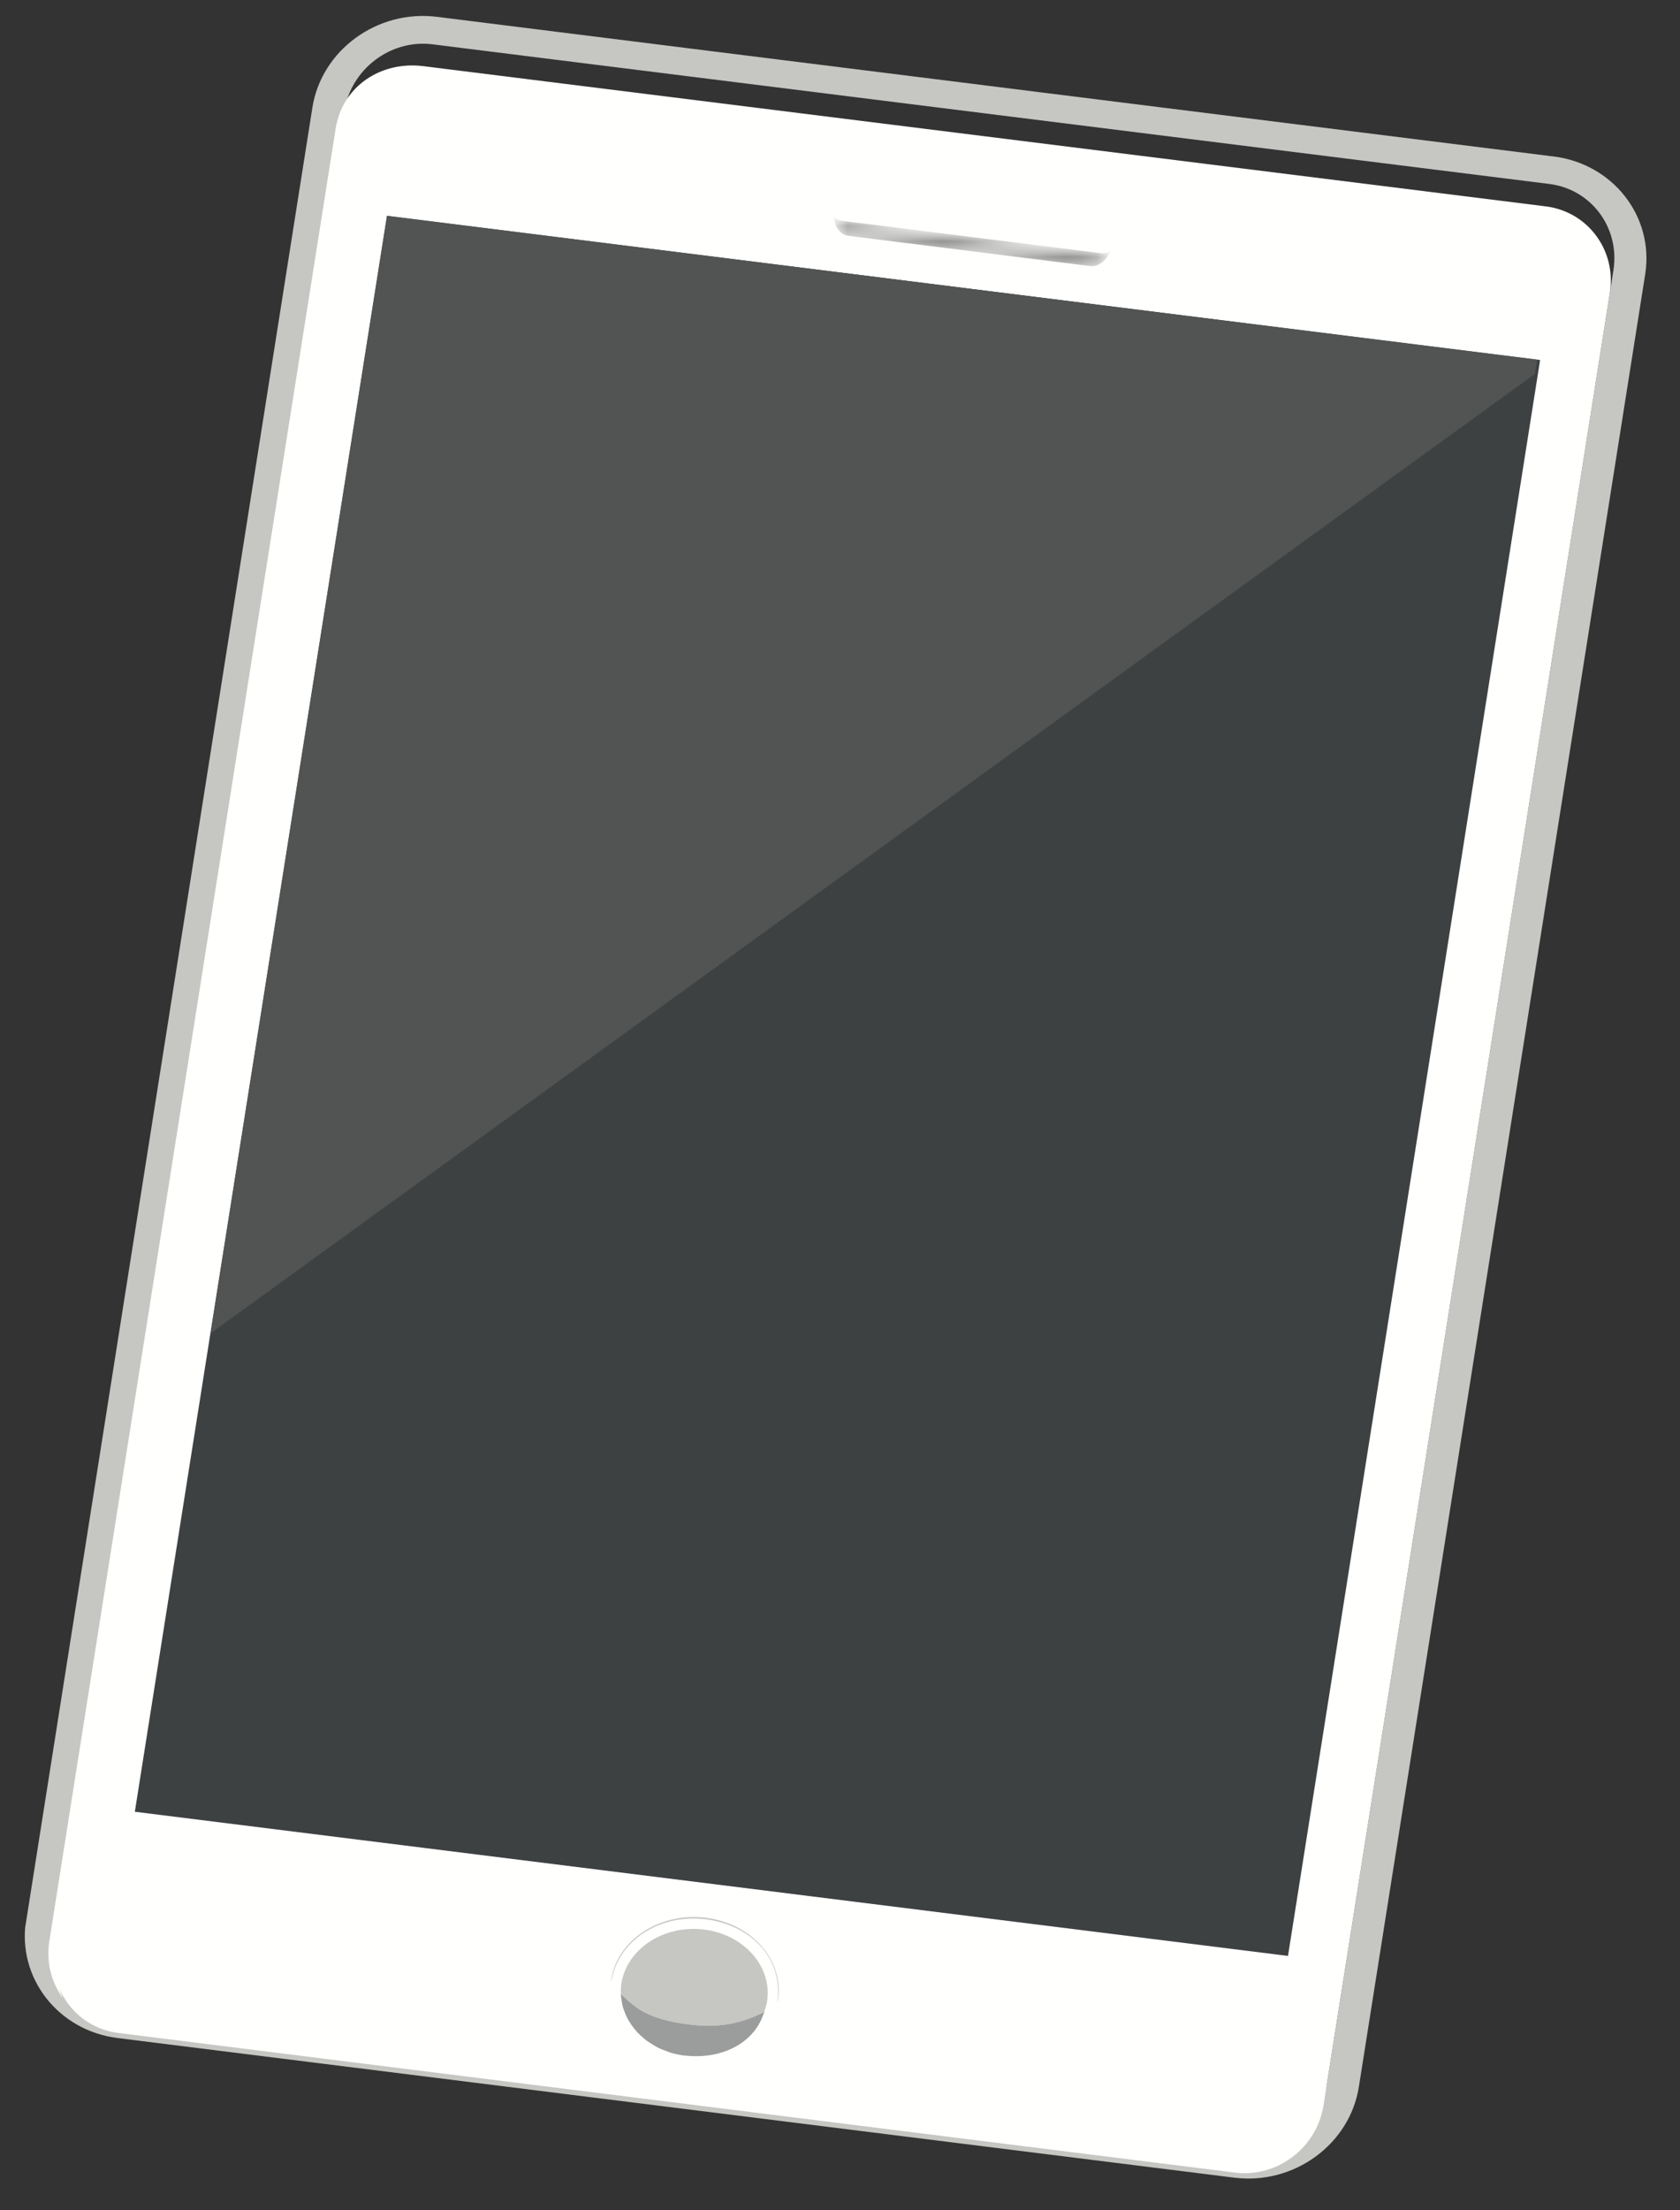 <svg width="108" height="142" viewBox="0 0 108 142" fill="none" xmlns="http://www.w3.org/2000/svg">
<rect x="0" y="0" width="108" height="142" fill="#333333" stroke="none"/>
<g clip-path="url(#clip0_16316_2174)">
<path fill-rule="evenodd" clip-rule="evenodd" d="M85.312 133.832C84.881 136.561 82.336 138.493 79.629 138.155L7.84 129.183C5.132 128.845 3.286 126.363 3.717 123.635L22.124 7.171C22.555 4.445 25.099 2.509 27.806 2.848L99.596 11.819C102.303 12.158 104.149 14.642 103.719 17.369L85.312 133.832ZM99.875 10.053L28.086 1.081C24.255 0.603 20.665 3.221 20.081 6.916L1.674 123.379C1.09 127.075 3.73 130.471 7.56 130.95L79.349 139.922C83.182 140.401 86.771 137.783 87.355 134.087L105.762 17.624C106.346 13.929 103.708 10.532 99.875 10.053Z" fill="#C6C6C3"/>
<path fill-rule="evenodd" clip-rule="evenodd" d="M10.636 114.373L81.531 123.233L97.03 25.168L26.135 16.307L10.636 114.373ZM99.368 13.26L94.185 12.612L27.207 4.25C24.5 3.911 22.008 5.537 21.578 8.259L3.171 124.725C2.956 126.083 3.304 127.377 4.04 128.377C3.947 128.168 3.869 127.954 3.804 127.735C4.44 129.261 5.84 130.402 7.612 130.624L79.401 139.596C82.109 139.934 84.653 138.001 85.084 135.273L103.491 18.809C103.922 16.083 102.075 13.598 99.368 13.26Z" fill="#FFFFFE"/>
<path fill-rule="evenodd" clip-rule="evenodd" d="M45.384 123.222C42.428 122.852 39.702 124.624 39.297 127.181L39.292 127.361C39.727 124.61 42.482 122.958 45.371 123.319C48.261 123.68 50.411 125.84 49.96 128.695L50.009 128.52C50.413 125.963 48.343 123.591 45.384 123.222Z" fill="#C6C6C3"/>
<path fill-rule="evenodd" clip-rule="evenodd" d="M45.264 123.98C42.678 123.657 40.3 125.209 39.947 127.443C39.91 127.677 39.909 127.907 39.915 128.137C40.844 128.972 41.543 129.734 44.303 130.079C46.446 130.347 47.809 129.921 49.121 129.286C49.201 129.067 49.274 128.847 49.311 128.614C49.664 126.379 47.852 124.304 45.264 123.98Z" fill="#C6C6C3"/>
<path fill-rule="evenodd" clip-rule="evenodd" d="M49.121 129.286C47.81 129.921 46.446 130.347 44.304 130.079C41.544 129.734 40.844 128.973 39.916 128.137L39.903 128.123L39.914 128.199C39.919 128.302 39.941 128.401 39.957 128.502C39.978 128.656 40.002 128.811 40.042 128.962C40.072 129.06 40.11 129.157 40.146 129.253C40.203 129.402 40.261 129.547 40.334 129.684C40.38 129.773 40.432 129.856 40.485 129.942C40.573 130.084 40.673 130.221 40.777 130.35C40.834 130.424 40.894 130.493 40.957 130.564C41.079 130.698 41.217 130.824 41.359 130.942L41.554 131.107C41.718 131.225 41.89 131.333 42.075 131.439L42.265 131.551C42.475 131.656 42.696 131.74 42.924 131.82L43.081 131.88C43.364 131.967 43.662 132.034 43.973 132.073L43.98 132.072L43.986 132.075L44.045 132.076C46.357 132.338 48.426 131.308 49.067 129.448L49.095 129.384L49.142 129.277L49.121 129.286Z" fill="#9B9D9C"/>
<mask id="mask0_16316_2174" style="mask-type:alpha" maskUnits="userSpaceOnUse" x="53" y="13" width="19" height="5">
<path d="M70.762 16.268L54.143 14.191C53.932 14.165 53.745 14.072 53.588 13.936C53.658 14.585 54.024 15.089 54.546 15.154L70.077 17.095C70.597 17.16 71.109 16.766 71.377 16.159C71.184 16.252 70.972 16.294 70.762 16.268Z" fill="white"/>
</mask>
<g mask="url(#mask0_16316_2174)">
<path fill-rule="evenodd" clip-rule="evenodd" d="M70.762 16.268L54.143 14.191C53.932 14.165 53.745 14.072 53.588 13.936C53.658 14.585 54.024 15.089 54.546 15.154L70.077 17.095C70.597 17.16 71.109 16.766 71.377 16.159C71.184 16.252 70.972 16.294 70.762 16.268Z" fill="url(#paint0_linear_16316_2174)"/>
</g>
<path fill-rule="evenodd" clip-rule="evenodd" d="M8.668 116.41L82.8 125.674L99.007 23.132L24.874 13.868L8.668 116.41Z" fill="#3E4141"/>
<path fill-rule="evenodd" clip-rule="evenodd" d="M13.304 85.837L24.683 13.844L24.875 13.868L13.525 85.678L13.304 85.837Z" fill="#FFFFFE"/>
<path fill-rule="evenodd" clip-rule="evenodd" d="M13.525 85.678L24.874 13.868L98.815 23.108L98.67 24.027L13.525 85.678Z" fill="#515453"/>
</g>
<defs>
<linearGradient id="paint0_linear_16316_2174" x1="62.483" y1="15.046" x2="62.346" y2="16.135" gradientUnits="userSpaceOnUse">
<stop stop-color="#AFB0AC"/>
<stop offset="1" stop-color="#737573"/>
</linearGradient>
<clipPath id="clip0_16316_2174">
<rect width="86.53" height="132" fill="white" transform="matrix(0.992 0.124 -0.156 0.988 21.14 0.213)"/>
</clipPath>
</defs>
</svg>

